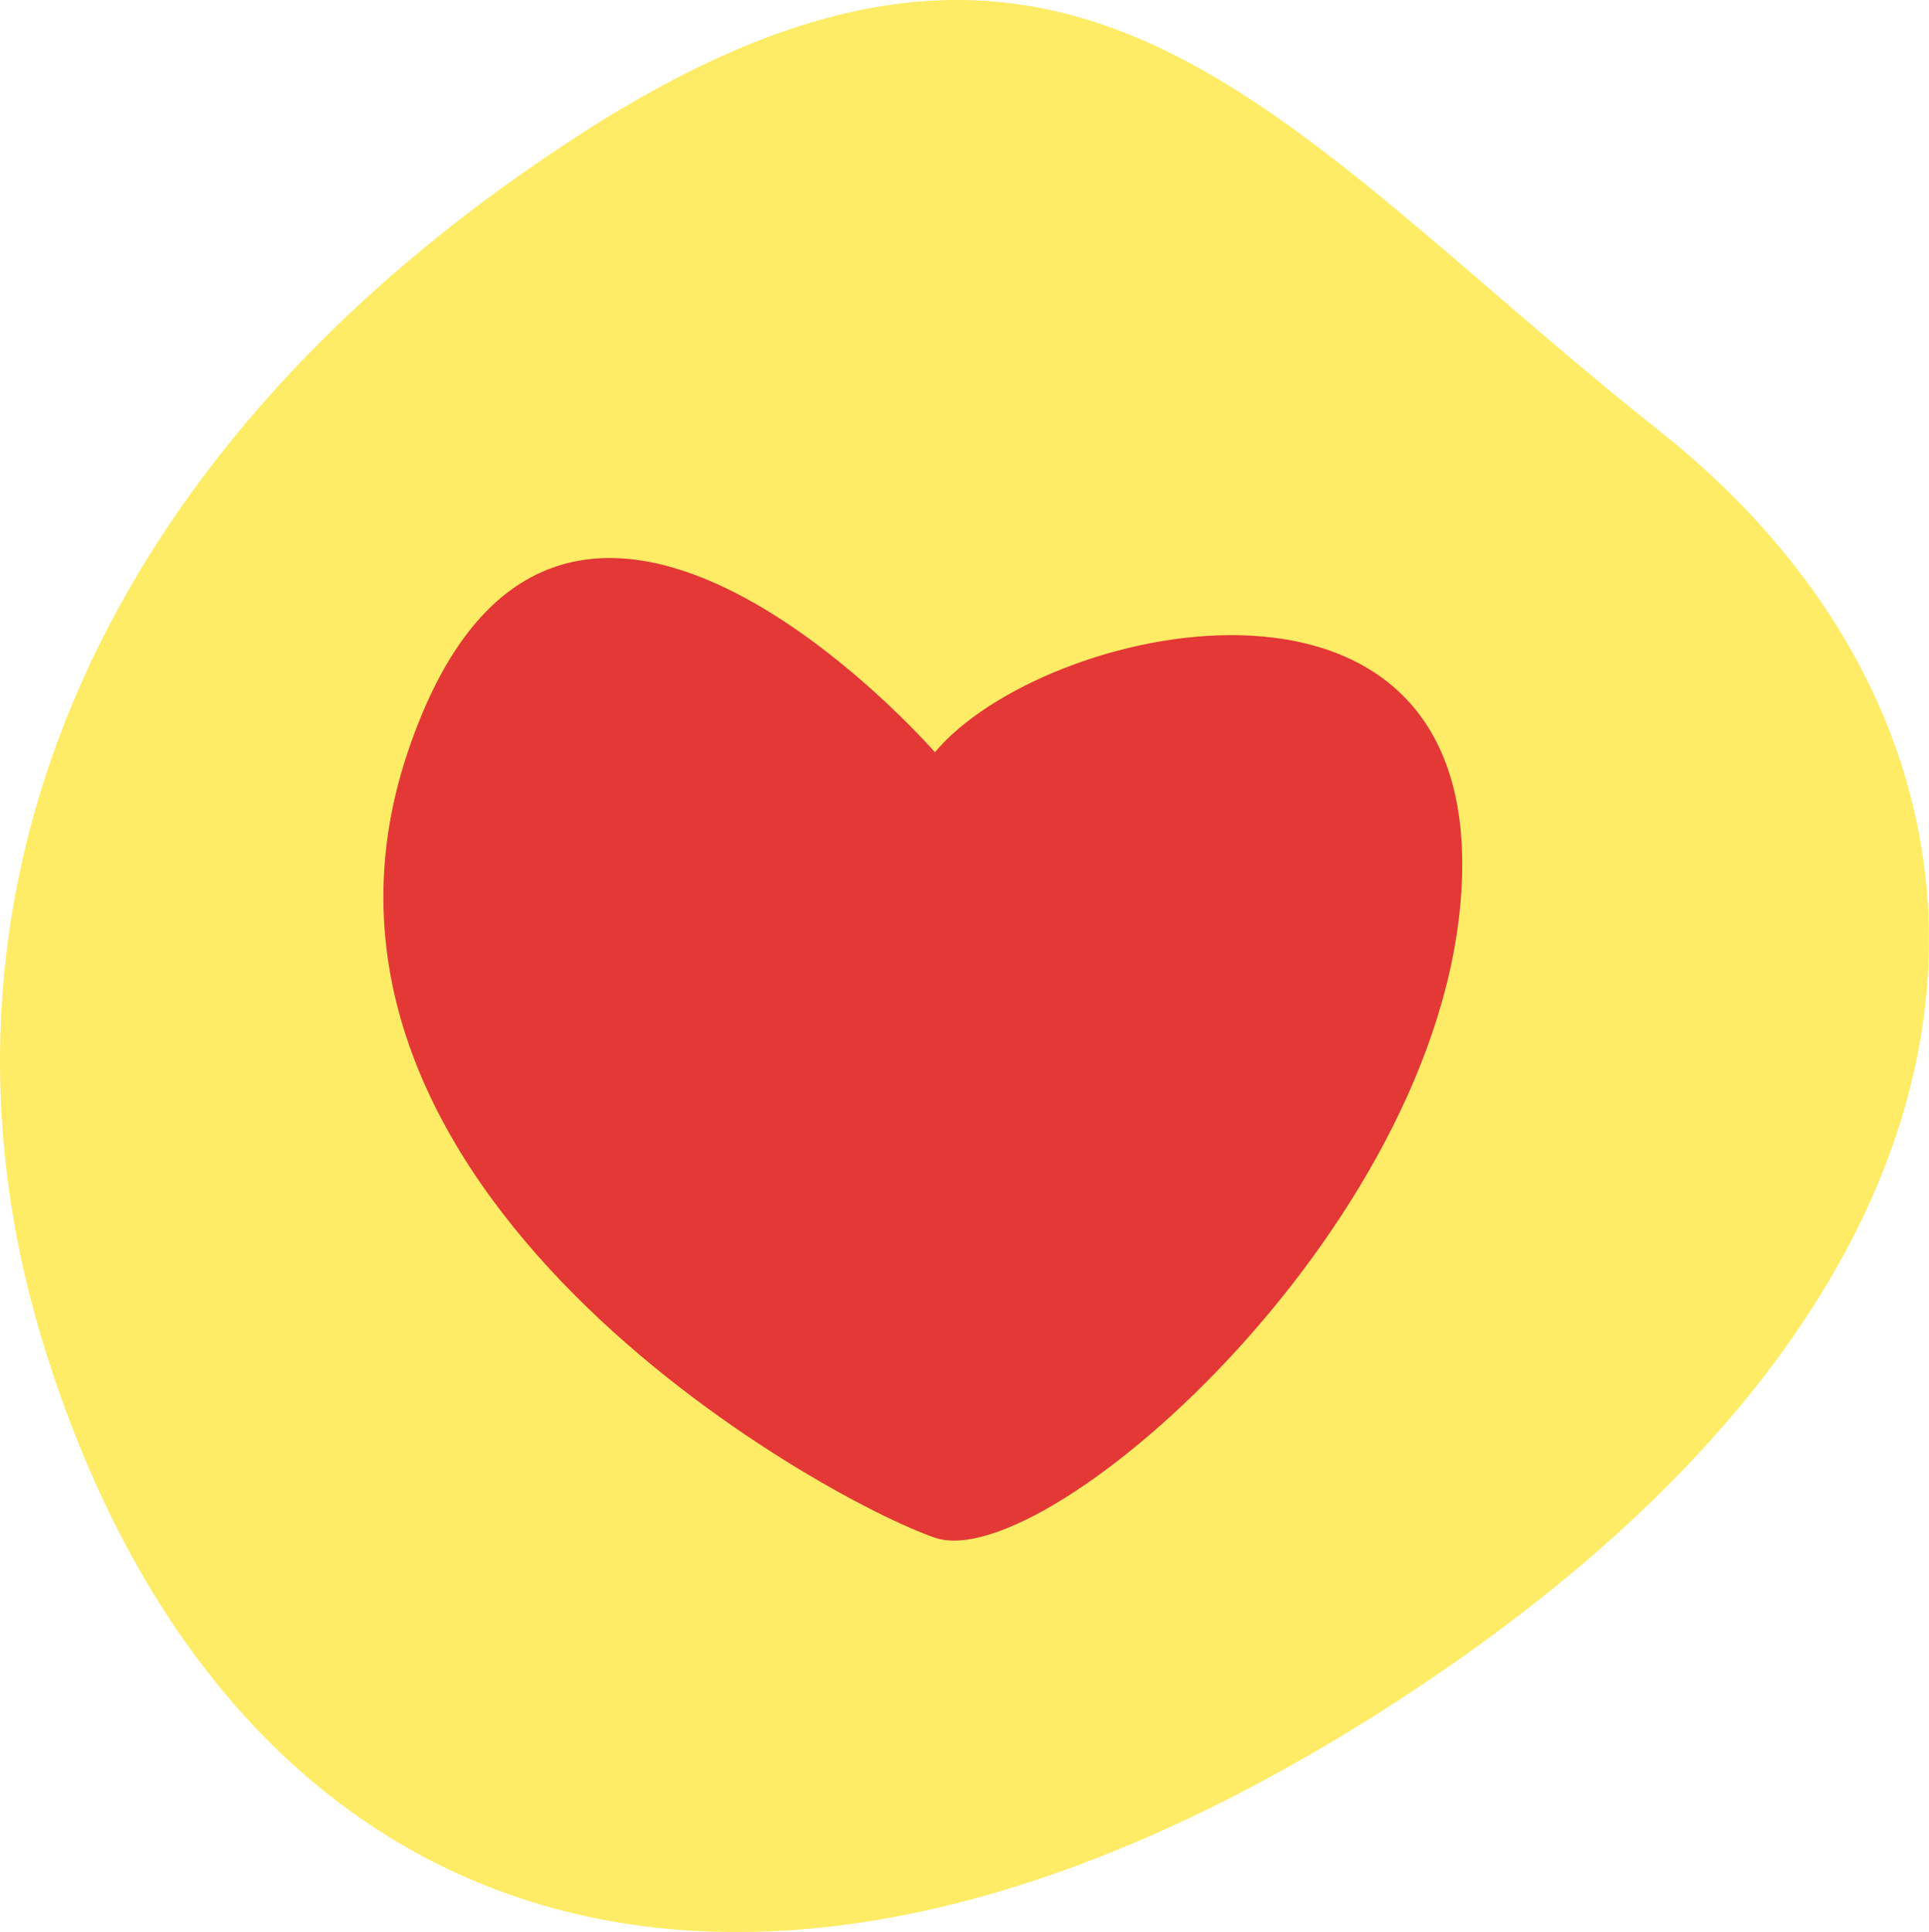 <svg xmlns="http://www.w3.org/2000/svg" viewBox="0 0 121.598 121.799"><defs><style>.a{fill:#ffec66}.b{fill:#e33836}</style></defs><path class="a" d="M104.545 27.12c24.424 19.294 25.539 52.64-16.06 79.852s-74.383 15.393-85.87-22.637C-5.415 57.681 4.845 29.13 36.184 8.72c31.45-20.521 44.052-.892 68.365 18.4"/><path class="b" d="M58.935 47.42s-23.978-27.547-33.234 0 26.1 47.064 33.234 49.517 32.788-20.3 33.234-41.933-26.427-15.725-33.234-7.584z"/></svg>